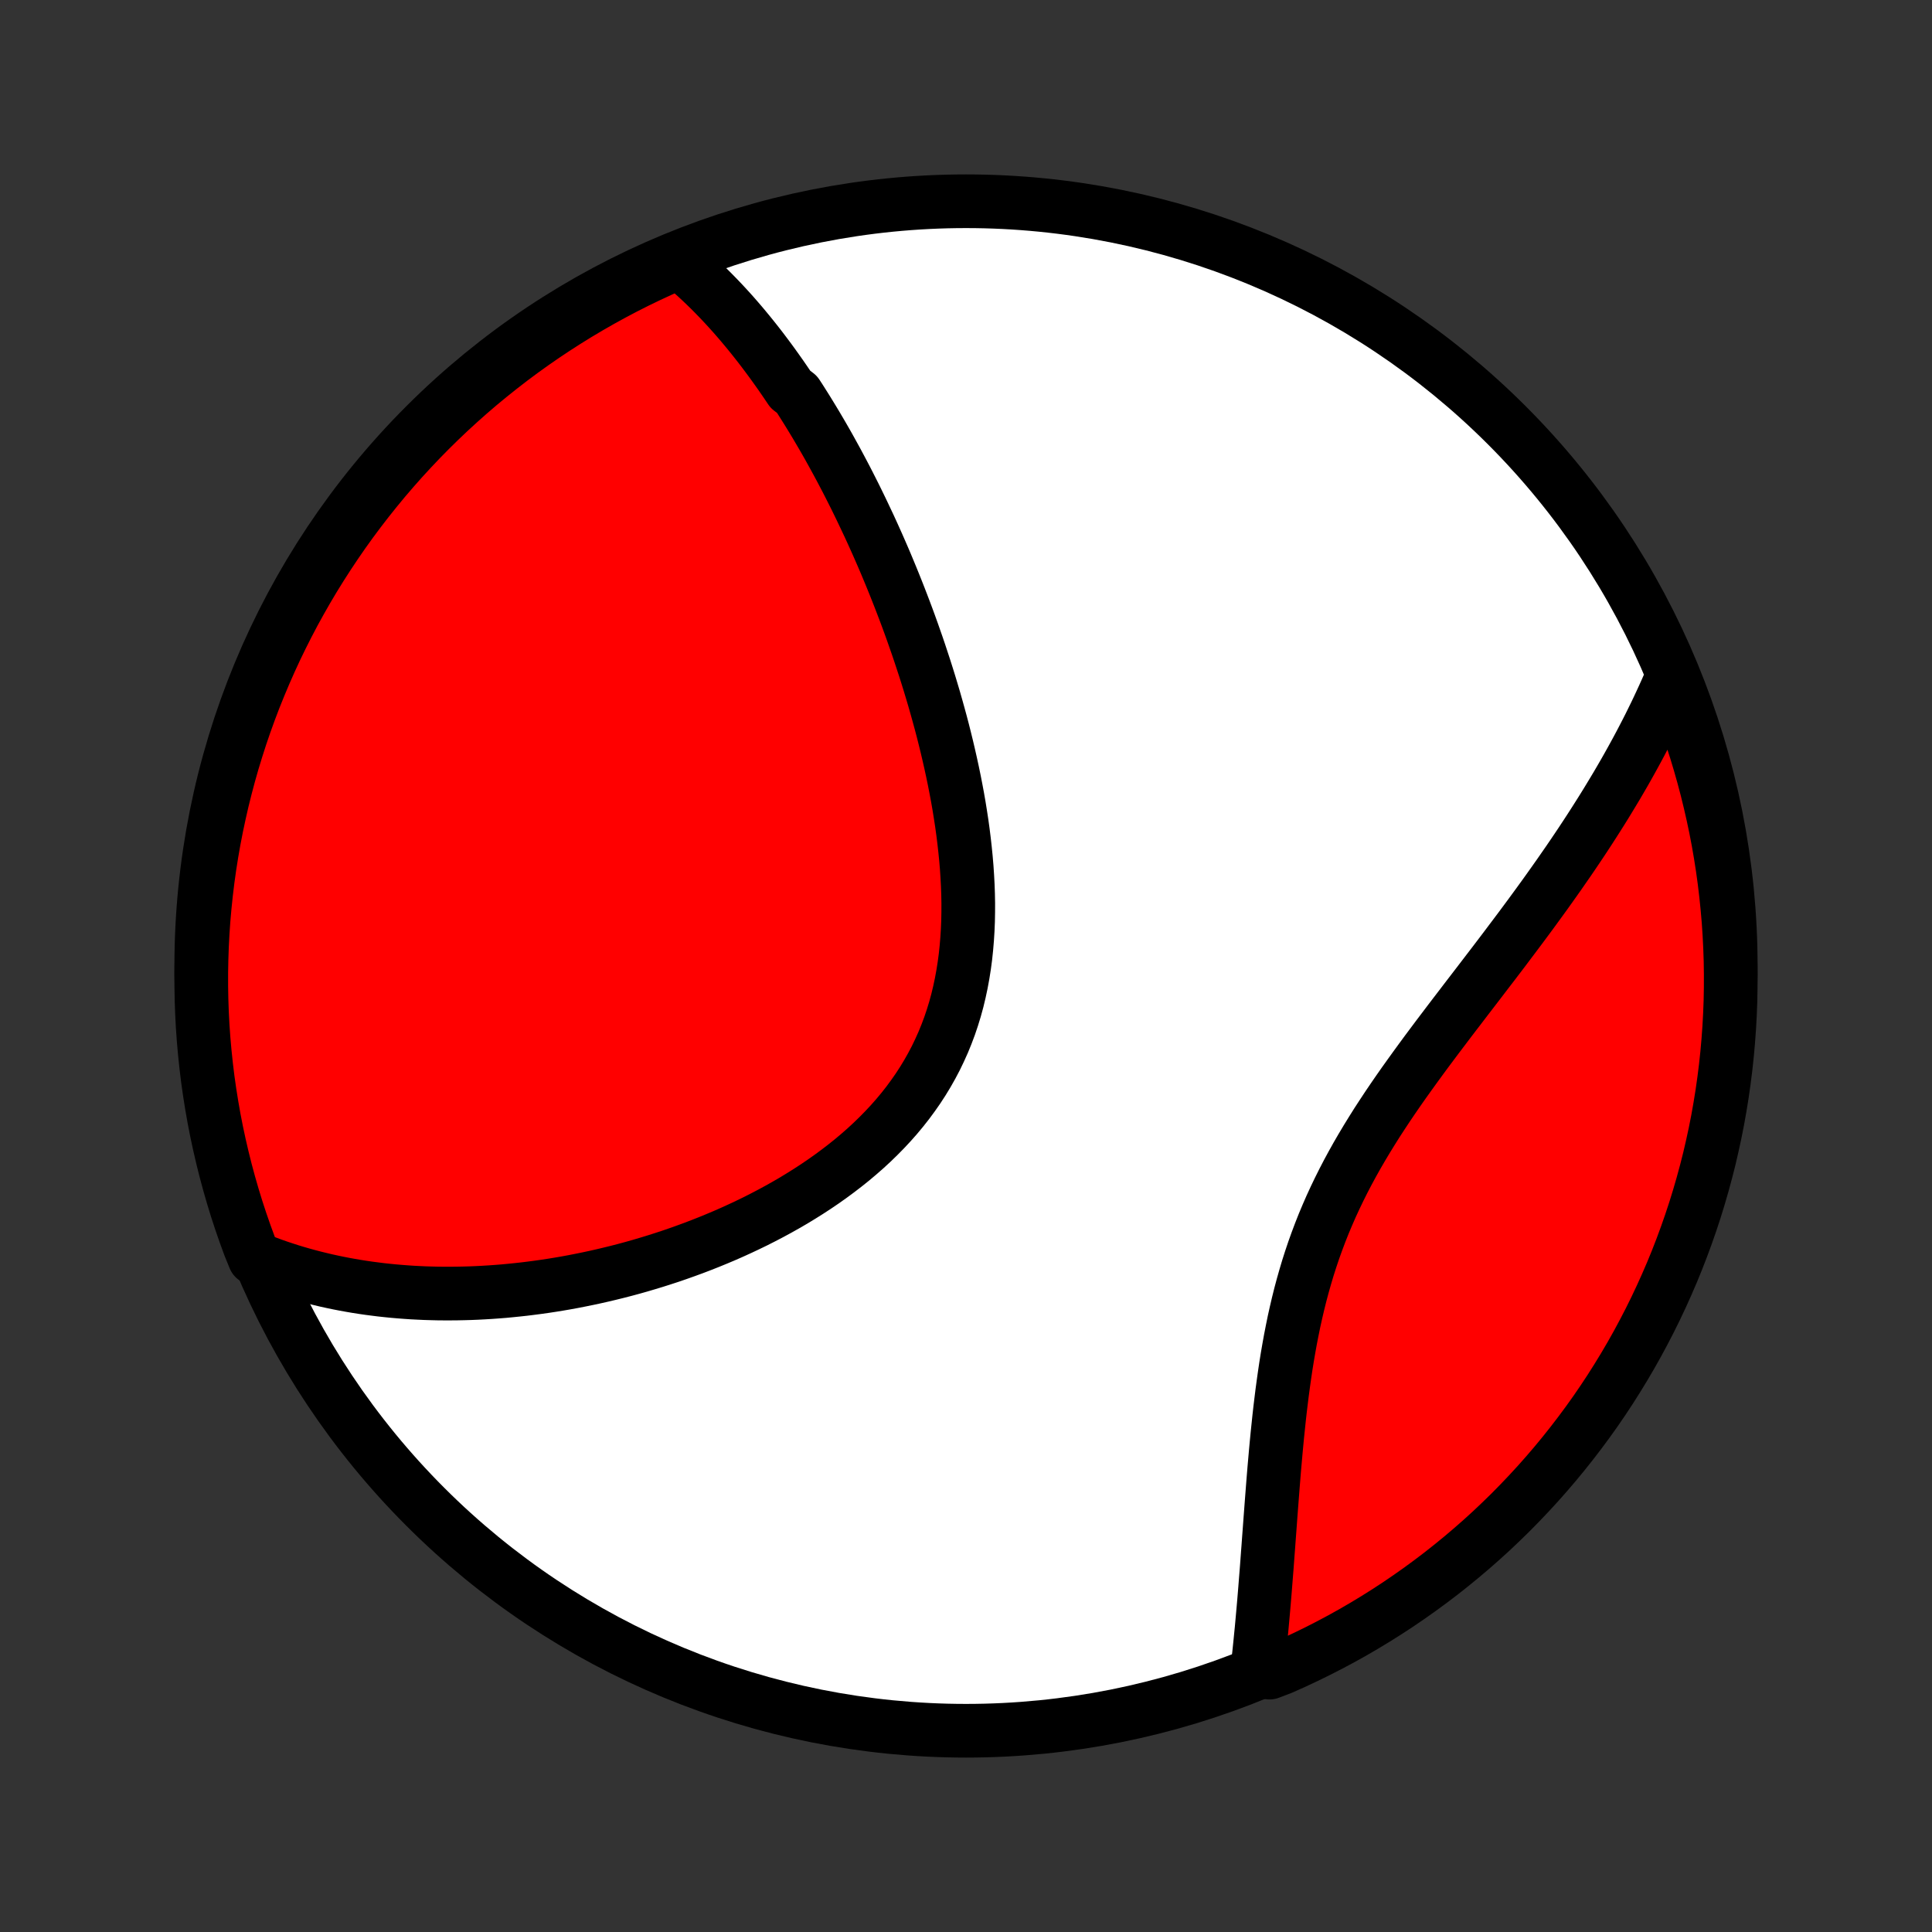 <?xml version="1.0" encoding="utf-8" standalone="no"?>
<!DOCTYPE svg PUBLIC "-//W3C//DTD SVG 1.1//EN"
  "http://www.w3.org/Graphics/SVG/1.1/DTD/svg11.dtd">
<!-- Created with matplotlib (http://matplotlib.org/) -->
<svg height="72pt" version="1.1" viewBox="0 0 72 72" width="72pt" xmlns="http://www.w3.org/2000/svg" xmlns:xlink="http://www.w3.org/1999/xlink">
 <rect x="0" y="0" width="72" height="72" fill="#333333" stroke="none"/>
 <defs>
  <style type="text/css">
*{stroke-linecap:butt;stroke-linejoin:round;}
  </style>
 </defs>
 <g id="figure_1">
  <g id="patch_1">
   <path d="
M0 72
L72 72
L72 0
L0 0
z
" style="fill:none;"/>
  </g>
  <g id="axes_1">
   <g id="PatchCollection_1">
    <defs>
     <path d="
M36 -7.5
C43.558 -7.5 50.808 -10.503 56.153 -15.848
C61.497 -21.192 64.5 -28.442 64.5 -36
C64.5 -43.558 61.497 -50.808 56.153 -56.153
C50.808 -61.497 43.558 -64.5 36 -64.5
C28.442 -64.5 21.192 -61.497 15.848 -56.153
C10.503 -50.808 7.5 -43.558 7.5 -36
C7.5 -28.442 10.503 -21.192 15.848 -15.848
C21.192 -10.503 28.442 -7.5 36 -7.5
z
" id="C0_0_a811fe30f3"/>
     <path d="
M25.313 -62.234
L25.484 -62.092
L25.651 -61.949
L25.816 -61.804
L25.979 -61.657
L26.139 -61.508
L26.297 -61.357
L26.453 -61.205
L26.606 -61.051
L26.758 -60.895
L26.908 -60.738
L27.055 -60.58
L27.201 -60.42
L27.346 -60.258
L27.488 -60.095
L27.629 -59.931
L27.768 -59.765
L27.906 -59.598
L28.042 -59.43
L28.177 -59.26
L28.311 -59.089
L28.443 -58.916
L28.574 -58.742
L28.704 -58.567
L28.832 -58.391
L28.959 -58.213
L29.086 -58.034
L29.211 -57.853
L29.335 -57.671
L29.458 -57.488
L29.701 -57.303
L29.822 -57.117
L29.941 -56.929
L30.06 -56.74
L30.177 -56.55
L30.294 -56.358
L30.411 -56.164
L30.526 -55.969
L30.641 -55.773
L30.755 -55.575
L30.869 -55.375
L30.981 -55.173
L31.093 -54.97
L31.205 -54.765
L31.316 -54.558
L31.426 -54.35
L31.536 -54.14
L31.645 -53.928
L31.753 -53.714
L31.862 -53.498
L31.969 -53.28
L32.076 -53.06
L32.182 -52.838
L32.288 -52.614
L32.394 -52.389
L32.499 -52.16
L32.603 -51.93
L32.707 -51.698
L32.81 -51.463
L32.913 -51.226
L33.015 -50.987
L33.116 -50.745
L33.217 -50.501
L33.317 -50.255
L33.417 -50.005
L33.516 -49.754
L33.614 -49.5
L33.712 -49.244
L33.809 -48.985
L33.905 -48.723
L34 -48.459
L34.094 -48.191
L34.188 -47.922
L34.28 -47.65
L34.371 -47.374
L34.462 -47.097
L34.551 -46.816
L34.639 -46.533
L34.725 -46.247
L34.811 -45.958
L34.894 -45.667
L34.976 -45.373
L35.057 -45.076
L35.136 -44.776
L35.212 -44.474
L35.287 -44.169
L35.359 -43.862
L35.429 -43.553
L35.497 -43.24
L35.562 -42.926
L35.624 -42.609
L35.684 -42.29
L35.74 -41.969
L35.792 -41.646
L35.842 -41.321
L35.887 -40.994
L35.928 -40.666
L35.965 -40.336
L35.998 -40.005
L36.026 -39.673
L36.048 -39.34
L36.066 -39.006
L36.078 -38.672
L36.084 -38.338
L36.083 -38.003
L36.077 -37.669
L36.063 -37.335
L36.042 -37.001
L36.014 -36.669
L35.979 -36.338
L35.935 -36.008
L35.883 -35.681
L35.823 -35.355
L35.754 -35.032
L35.677 -34.711
L35.59 -34.393
L35.494 -34.079
L35.389 -33.768
L35.274 -33.461
L35.15 -33.157
L35.016 -32.859
L34.874 -32.564
L34.721 -32.274
L34.56 -31.989
L34.39 -31.709
L34.211 -31.434
L34.023 -31.165
L33.828 -30.9
L33.624 -30.641
L33.413 -30.388
L33.194 -30.14
L32.968 -29.898
L32.736 -29.662
L32.498 -29.431
L32.254 -29.206
L32.004 -28.987
L31.75 -28.773
L31.49 -28.565
L31.227 -28.363
L30.96 -28.166
L30.689 -27.974
L30.415 -27.788
L30.138 -27.607
L29.859 -27.432
L29.578 -27.261
L29.294 -27.096
L29.009 -26.936
L28.723 -26.781
L28.436 -26.631
L28.148 -26.485
L27.859 -26.345
L27.57 -26.209
L27.28 -26.077
L26.991 -25.95
L26.701 -25.828
L26.413 -25.71
L26.124 -25.596
L25.836 -25.486
L25.549 -25.381
L25.262 -25.279
L24.977 -25.181
L24.692 -25.088
L24.409 -24.998
L24.126 -24.912
L23.845 -24.829
L23.565 -24.75
L23.287 -24.675
L23.009 -24.603
L22.733 -24.535
L22.459 -24.47
L22.186 -24.408
L21.915 -24.35
L21.645 -24.295
L21.376 -24.242
L21.11 -24.193
L20.844 -24.147
L20.58 -24.104
L20.318 -24.064
L20.057 -24.027
L19.797 -23.993
L19.54 -23.961
L19.283 -23.933
L19.028 -23.907
L18.775 -23.883
L18.523 -23.863
L18.272 -23.845
L18.023 -23.83
L17.775 -23.817
L17.528 -23.807
L17.283 -23.8
L17.039 -23.795
L16.796 -23.793
L16.554 -23.793
L16.314 -23.795
L16.075 -23.801
L15.837 -23.808
L15.6 -23.819
L15.364 -23.831
L15.129 -23.847
L14.895 -23.865
L14.662 -23.885
L14.43 -23.908
L14.199 -23.933
L13.969 -23.962
L13.739 -23.992
L13.511 -24.025
L13.283 -24.061
L13.056 -24.1
L12.83 -24.141
L12.604 -24.185
L12.379 -24.232
L12.155 -24.281
L11.932 -24.334
L11.709 -24.389
L11.486 -24.447
L11.264 -24.508
L11.043 -24.572
L10.822 -24.639
L10.602 -24.71
L10.382 -24.783
L10.163 -24.86
L9.944 -24.941
L9.726 -25.024
L9.485 -25.112
L9.306 -25.55
L9.136 -26.015
L8.974 -26.482
L8.82 -26.952
L8.675 -27.425
L8.538 -27.901
L8.409 -28.379
L8.289 -28.86
L8.177 -29.342
L8.073 -29.827
L7.978 -30.313
L7.892 -30.802
L7.814 -31.291
L7.744 -31.783
L7.684 -32.275
L7.632 -32.769
L7.588 -33.264
L7.553 -33.759
L7.527 -34.255
L7.51 -34.752
L7.501 -35.249
L7.501 -35.747
L7.51 -36.244
L7.527 -36.741
L7.553 -37.239
L7.587 -37.735
L7.631 -38.231
L7.683 -38.727
L7.743 -39.222
L7.812 -39.715
L7.89 -40.208
L7.976 -40.699
L8.071 -41.189
L8.175 -41.677
L8.286 -42.164
L8.407 -42.649
L8.535 -43.131
L8.672 -43.612
L8.818 -44.09
L8.971 -44.566
L9.133 -45.039
L9.303 -45.509
L9.481 -45.977
L9.668 -46.441
L9.862 -46.902
L10.064 -47.36
L10.274 -47.815
L10.492 -48.265
L10.718 -48.712
L10.951 -49.156
L11.193 -49.595
L11.441 -50.03
L11.697 -50.461
L11.961 -50.887
L12.232 -51.309
L12.51 -51.726
L12.795 -52.139
L13.087 -52.546
L13.387 -52.949
L13.693 -53.346
L14.006 -53.738
L14.325 -54.125
L14.652 -54.506
L14.984 -54.881
L15.324 -55.251
L15.669 -55.615
L16.021 -55.973
L16.378 -56.324
L16.742 -56.67
L17.112 -57.009
L17.487 -57.342
L17.868 -57.669
L18.255 -57.988
L18.647 -58.301
L19.044 -58.608
L19.446 -58.907
L19.854 -59.2
L20.266 -59.485
L20.683 -59.763
L21.105 -60.034
L21.531 -60.298
L21.962 -60.554
L22.397 -60.803
L22.836 -61.044
L23.279 -61.278
L23.726 -61.504
L24.177 -61.722
L24.631 -61.932
z
" id="C0_1_d79a053d0b"/>
     <path d="
M62.292 -46.715
L62.198 -46.498
L62.102 -46.279
L62.004 -46.061
L61.903 -45.842
L61.801 -45.623
L61.696 -45.403
L61.588 -45.183
L61.479 -44.962
L61.367 -44.741
L61.252 -44.519
L61.136 -44.297
L61.017 -44.074
L60.895 -43.85
L60.771 -43.625
L60.645 -43.4
L60.516 -43.173
L60.384 -42.946
L60.251 -42.718
L60.114 -42.49
L59.975 -42.26
L59.834 -42.029
L59.69 -41.797
L59.543 -41.564
L59.394 -41.33
L59.242 -41.094
L59.088 -40.858
L58.931 -40.62
L58.771 -40.381
L58.609 -40.141
L58.444 -39.899
L58.276 -39.657
L58.106 -39.412
L57.933 -39.167
L57.758 -38.92
L57.58 -38.671
L57.399 -38.421
L57.216 -38.17
L57.031 -37.917
L56.843 -37.663
L56.653 -37.407
L56.46 -37.15
L56.265 -36.891
L56.069 -36.63
L55.87 -36.368
L55.669 -36.104
L55.466 -35.839
L55.261 -35.571
L55.056 -35.303
L54.848 -35.032
L54.639 -34.76
L54.43 -34.486
L54.219 -34.211
L54.008 -33.934
L53.796 -33.654
L53.584 -33.374
L53.372 -33.091
L53.16 -32.807
L52.949 -32.52
L52.739 -32.232
L52.53 -31.942
L52.322 -31.651
L52.116 -31.357
L51.912 -31.061
L51.711 -30.764
L51.513 -30.464
L51.317 -30.163
L51.126 -29.859
L50.938 -29.554
L50.754 -29.246
L50.574 -28.936
L50.4 -28.625
L50.23 -28.311
L50.066 -27.996
L49.907 -27.678
L49.754 -27.359
L49.606 -27.038
L49.465 -26.715
L49.329 -26.391
L49.2 -26.065
L49.077 -25.738
L48.959 -25.409
L48.848 -25.079
L48.742 -24.748
L48.643 -24.416
L48.549 -24.084
L48.46 -23.751
L48.377 -23.418
L48.299 -23.085
L48.225 -22.752
L48.157 -22.419
L48.092 -22.087
L48.032 -21.755
L47.975 -21.424
L47.922 -21.094
L47.873 -20.765
L47.827 -20.438
L47.783 -20.112
L47.743 -19.788
L47.704 -19.466
L47.668 -19.145
L47.635 -18.827
L47.602 -18.511
L47.572 -18.198
L47.543 -17.886
L47.516 -17.578
L47.489 -17.272
L47.464 -16.968
L47.44 -16.668
L47.417 -16.37
L47.394 -16.075
L47.372 -15.783
L47.35 -15.494
L47.329 -15.208
L47.308 -14.925
L47.287 -14.645
L47.267 -14.368
L47.246 -14.094
L47.226 -13.823
L47.206 -13.555
L47.185 -13.29
L47.164 -13.028
L47.144 -12.77
L47.123 -12.514
L47.102 -12.261
L47.08 -12.011
L47.058 -11.764
L47.036 -11.52
L47.014 -11.278
L46.99 -11.04
L46.967 -10.804
L46.943 -10.572
L46.919 -10.341
L46.894 -10.114
L46.869 -9.889
L47.31 -9.666
L47.764 -9.84
L48.216 -10.041
L48.663 -10.251
L49.107 -10.468
L49.547 -10.693
L49.982 -10.925
L50.413 -11.165
L50.84 -11.413
L51.263 -11.669
L51.68 -11.931
L52.093 -12.201
L52.501 -12.479
L52.904 -12.763
L53.302 -13.055
L53.695 -13.353
L54.082 -13.659
L54.464 -13.971
L54.84 -14.29
L55.21 -14.615
L55.575 -14.947
L55.933 -15.286
L56.286 -15.63
L56.632 -15.982
L56.972 -16.339
L57.306 -16.702
L57.633 -17.071
L57.953 -17.445
L58.267 -17.826
L58.574 -18.212
L58.874 -18.603
L59.168 -19
L59.454 -19.401
L59.733 -19.808
L60.005 -20.22
L60.269 -20.637
L60.526 -21.058
L60.776 -21.484
L61.018 -21.914
L61.252 -22.349
L61.479 -22.787
L61.698 -23.23
L61.909 -23.677
L62.112 -24.127
L62.308 -24.581
L62.495 -25.038
L62.674 -25.499
L62.845 -25.963
L63.008 -26.43
L63.163 -26.9
L63.309 -27.373
L63.447 -27.848
L63.577 -28.326
L63.699 -28.806
L63.811 -29.289
L63.916 -29.773
L64.012 -30.259
L64.099 -30.748
L64.178 -31.237
L64.248 -31.728
L64.31 -32.221
L64.363 -32.714
L64.407 -33.209
L64.443 -33.704
L64.47 -34.2
L64.489 -34.697
L64.498 -35.194
L64.499 -35.692
L64.492 -36.189
L64.475 -36.686
L64.45 -37.184
L64.417 -37.68
L64.374 -38.176
L64.323 -38.672
L64.264 -39.167
L64.196 -39.661
L64.119 -40.154
L64.034 -40.645
L63.94 -41.135
L63.837 -41.623
L63.726 -42.11
L63.607 -42.595
L63.479 -43.078
L63.343 -43.559
L63.199 -44.037
L63.046 -44.513
L62.885 -44.986
L62.716 -45.457
z
" id="C0_2_1d4dfaab93"/>
    </defs>
    <g clip-path="url(#p1bffca34e9)">
     <use style="fill:#ffffff;stroke:#000000;stroke-width:2.0;" x="0.0" xlink:href="#C0_0_a811fe30f3" y="72.0"/>
    </g>
    <g clip-path="url(#p1bffca34e9)">
     <use style="fill:#ff0000;stroke:#000000;stroke-width:2.0;" x="0.0" xlink:href="#C0_1_d79a053d0b" y="72.0"/>
    </g>
    <g clip-path="url(#p1bffca34e9)">
     <use style="fill:#ff0000;stroke:#000000;stroke-width:2.0;" x="0.0" xlink:href="#C0_2_1d4dfaab93" y="72.0"/>
    </g>
   </g>
  </g>
 </g>
 <defs>
  <clipPath id="p1bffca34e9">
   <rect height="72.0" width="72.0" x="0.0" y="0.0"/>
  </clipPath>
 </defs>
</svg>

